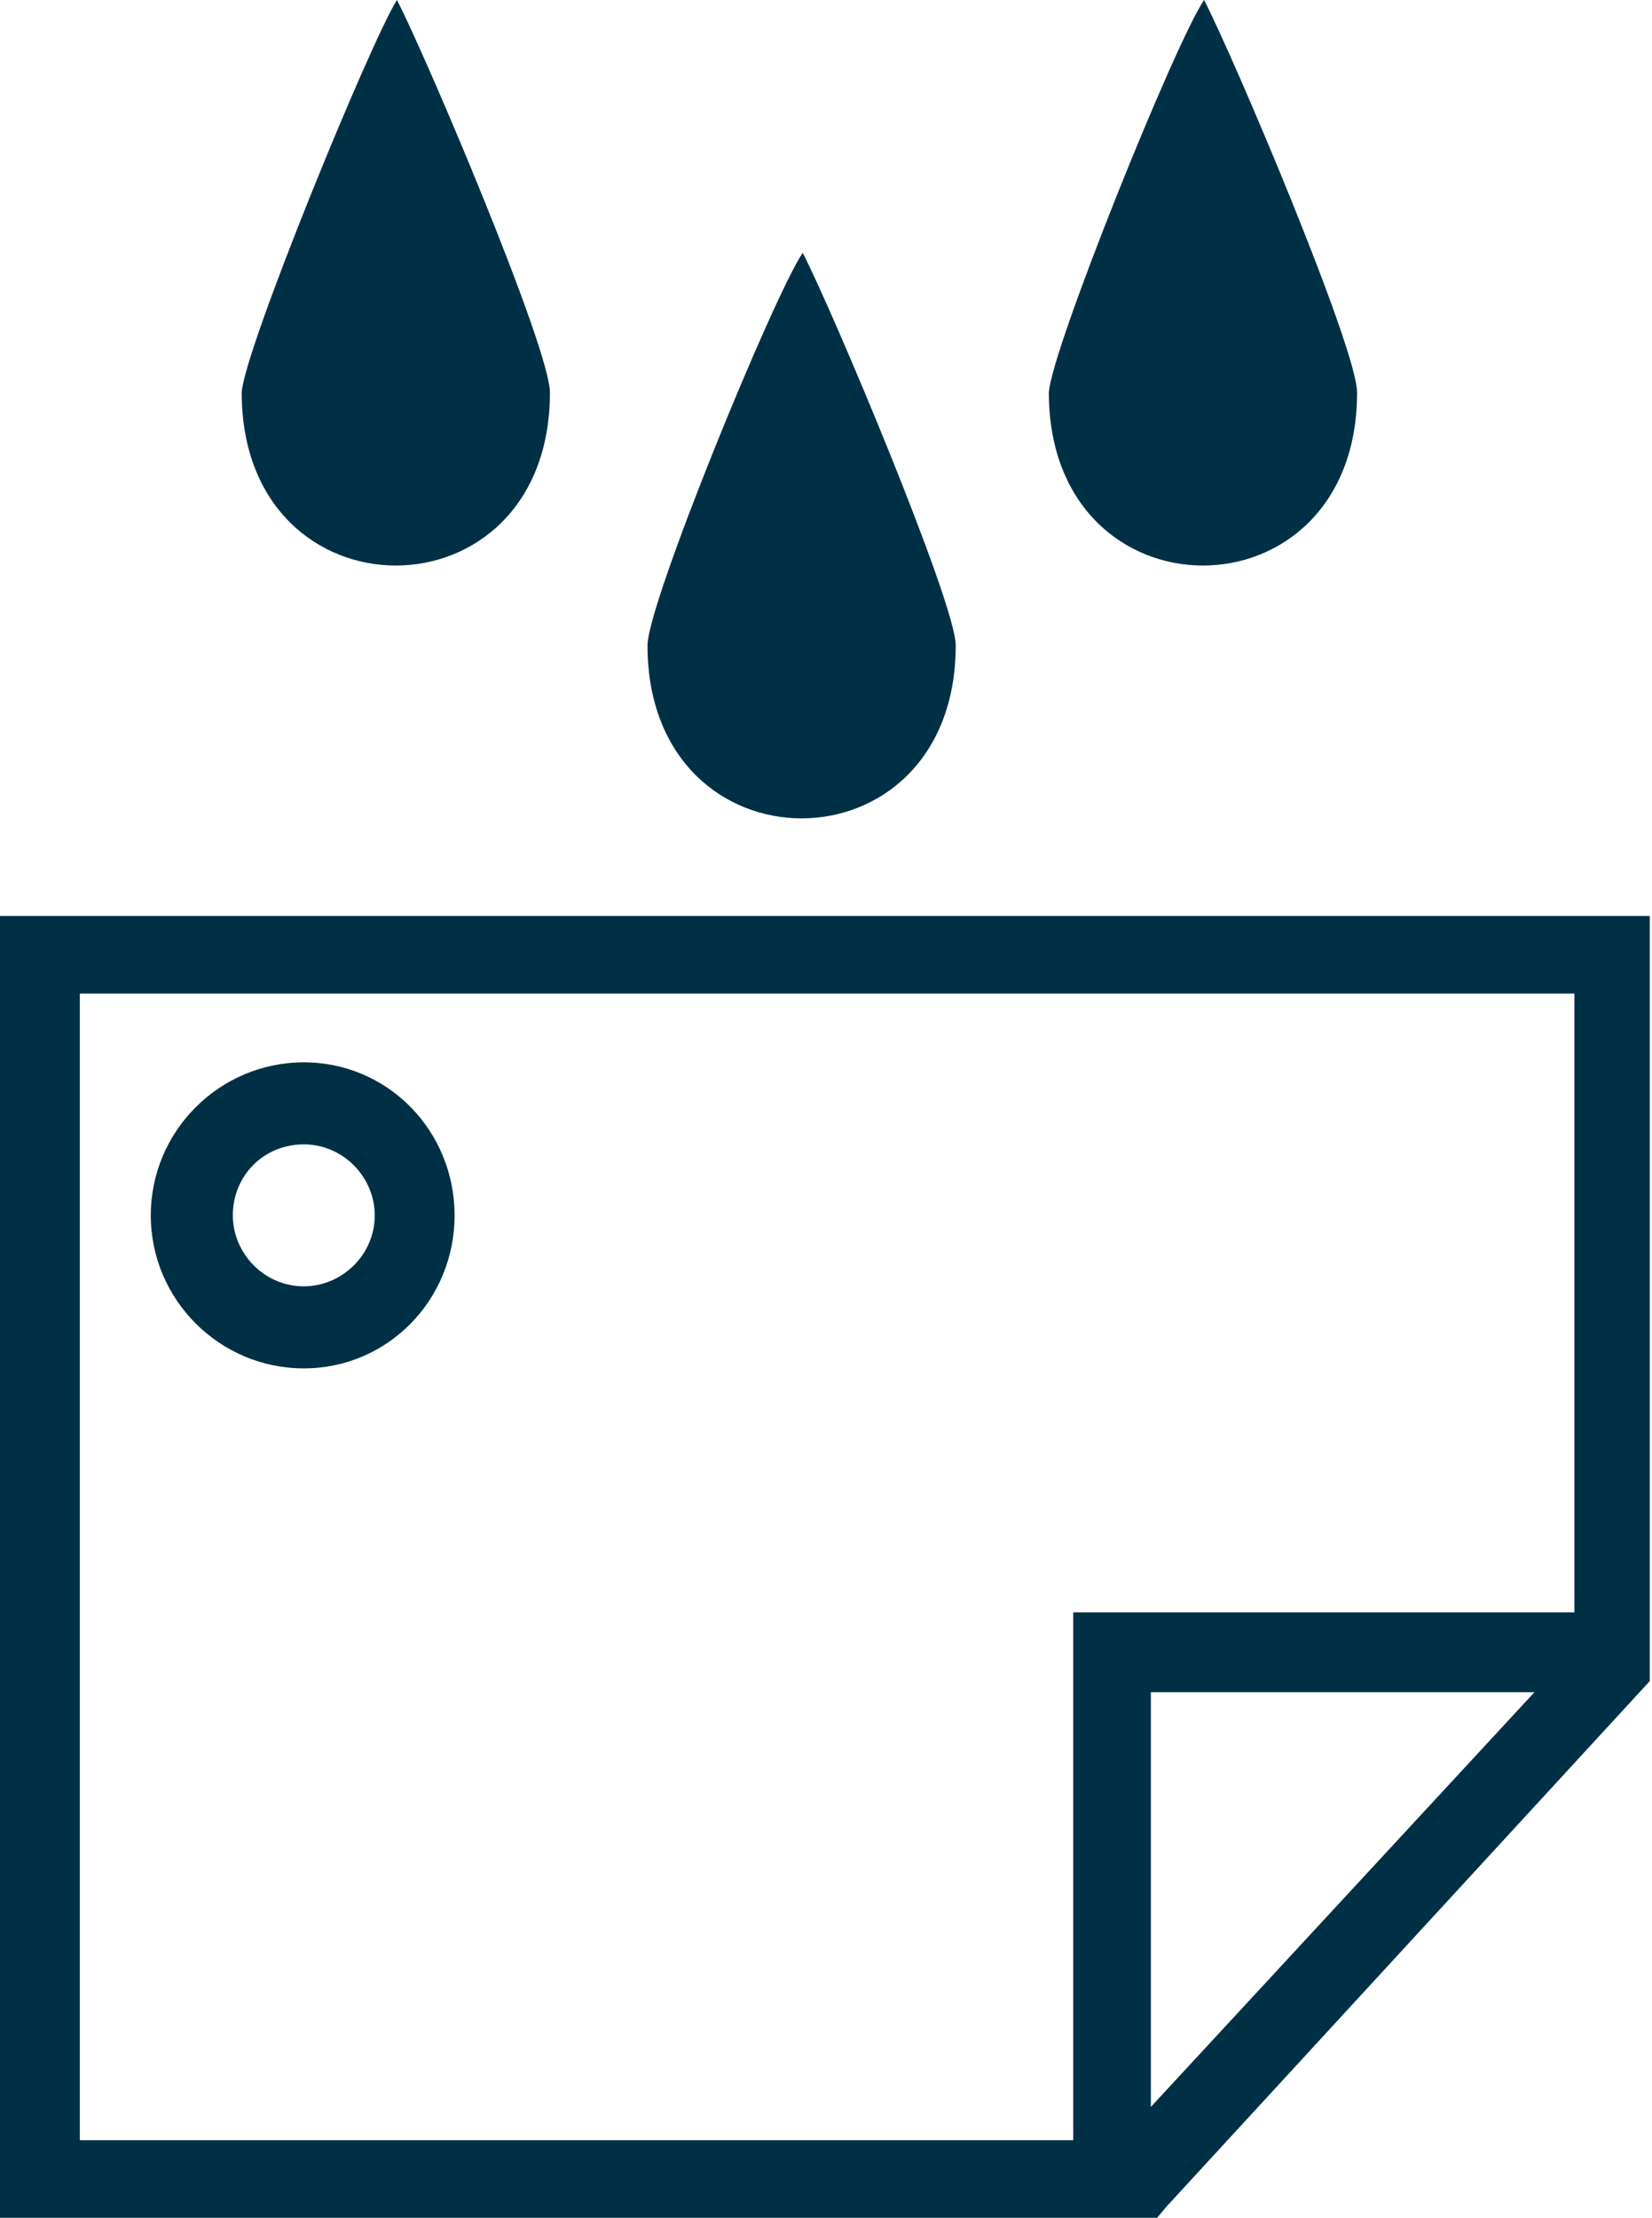<?xml version="1.0" encoding="utf-8"?>
<!-- Generator: Adobe Illustrator 19.1.0, SVG Export Plug-In . SVG Version: 6.00 Build 0)  -->
<svg version="1.1" id="Layer_1" xmlns="http://www.w3.org/2000/svg" xmlns:xlink="http://www.w3.org/1999/xlink" x="0px" y="0px"
	 viewBox="-33 20.7 74.5 100" style="enable-background:new -33 20.7 74.5 100;" xml:space="preserve">
<style type="text/css">
	.st0{fill:#003045;}
</style>
<path class="st0" d="M-33,62v58.8h52.1l0.5-0.6l21.8-23.7V62H-33z M18.9,115.7V97h17.3L18.9,115.7z M37.9,93.4H15.4v23.8h-44.8V65.5
	h67.4V93.4z"/>
<path class="st0" d="M-19.3,68.6c-3.8,0-6.9,3.1-6.9,6.9c0,3.8,3.1,6.9,6.9,6.9c3.8,0,6.8-3.1,6.8-6.9
	C-12.5,71.7-15.5,68.6-19.3,68.6z M-19.3,78.7c-1.8,0-3.2-1.5-3.2-3.2c0-1.8,1.4-3.2,3.2-3.2s3.2,1.5,3.2,3.2
	C-16.1,77.3-17.6,78.7-19.3,78.7z"/>
<path class="st0" d="M3.2,32.1c1.3,2.5,6.9,15.8,6.9,17.7c0,10.4-13.9,10.4-13.9,0C-3.8,47.9,1.9,34,3.2,32.1z"/>
<path class="st0" d="M21.3,20.7c1.3,2.5,6.9,15.7,6.9,17.7c0,10.4-13.9,10.4-13.9,0C14.4,36.5,20,22.6,21.3,20.7z"/>
<path class="st0" d="M-15.1,20.7c1.3,2.5,6.9,15.7,6.9,17.7c0,10.4-13.9,10.4-13.9,0C-22,36.5-16.3,22.6-15.1,20.7z"/>
</svg>
